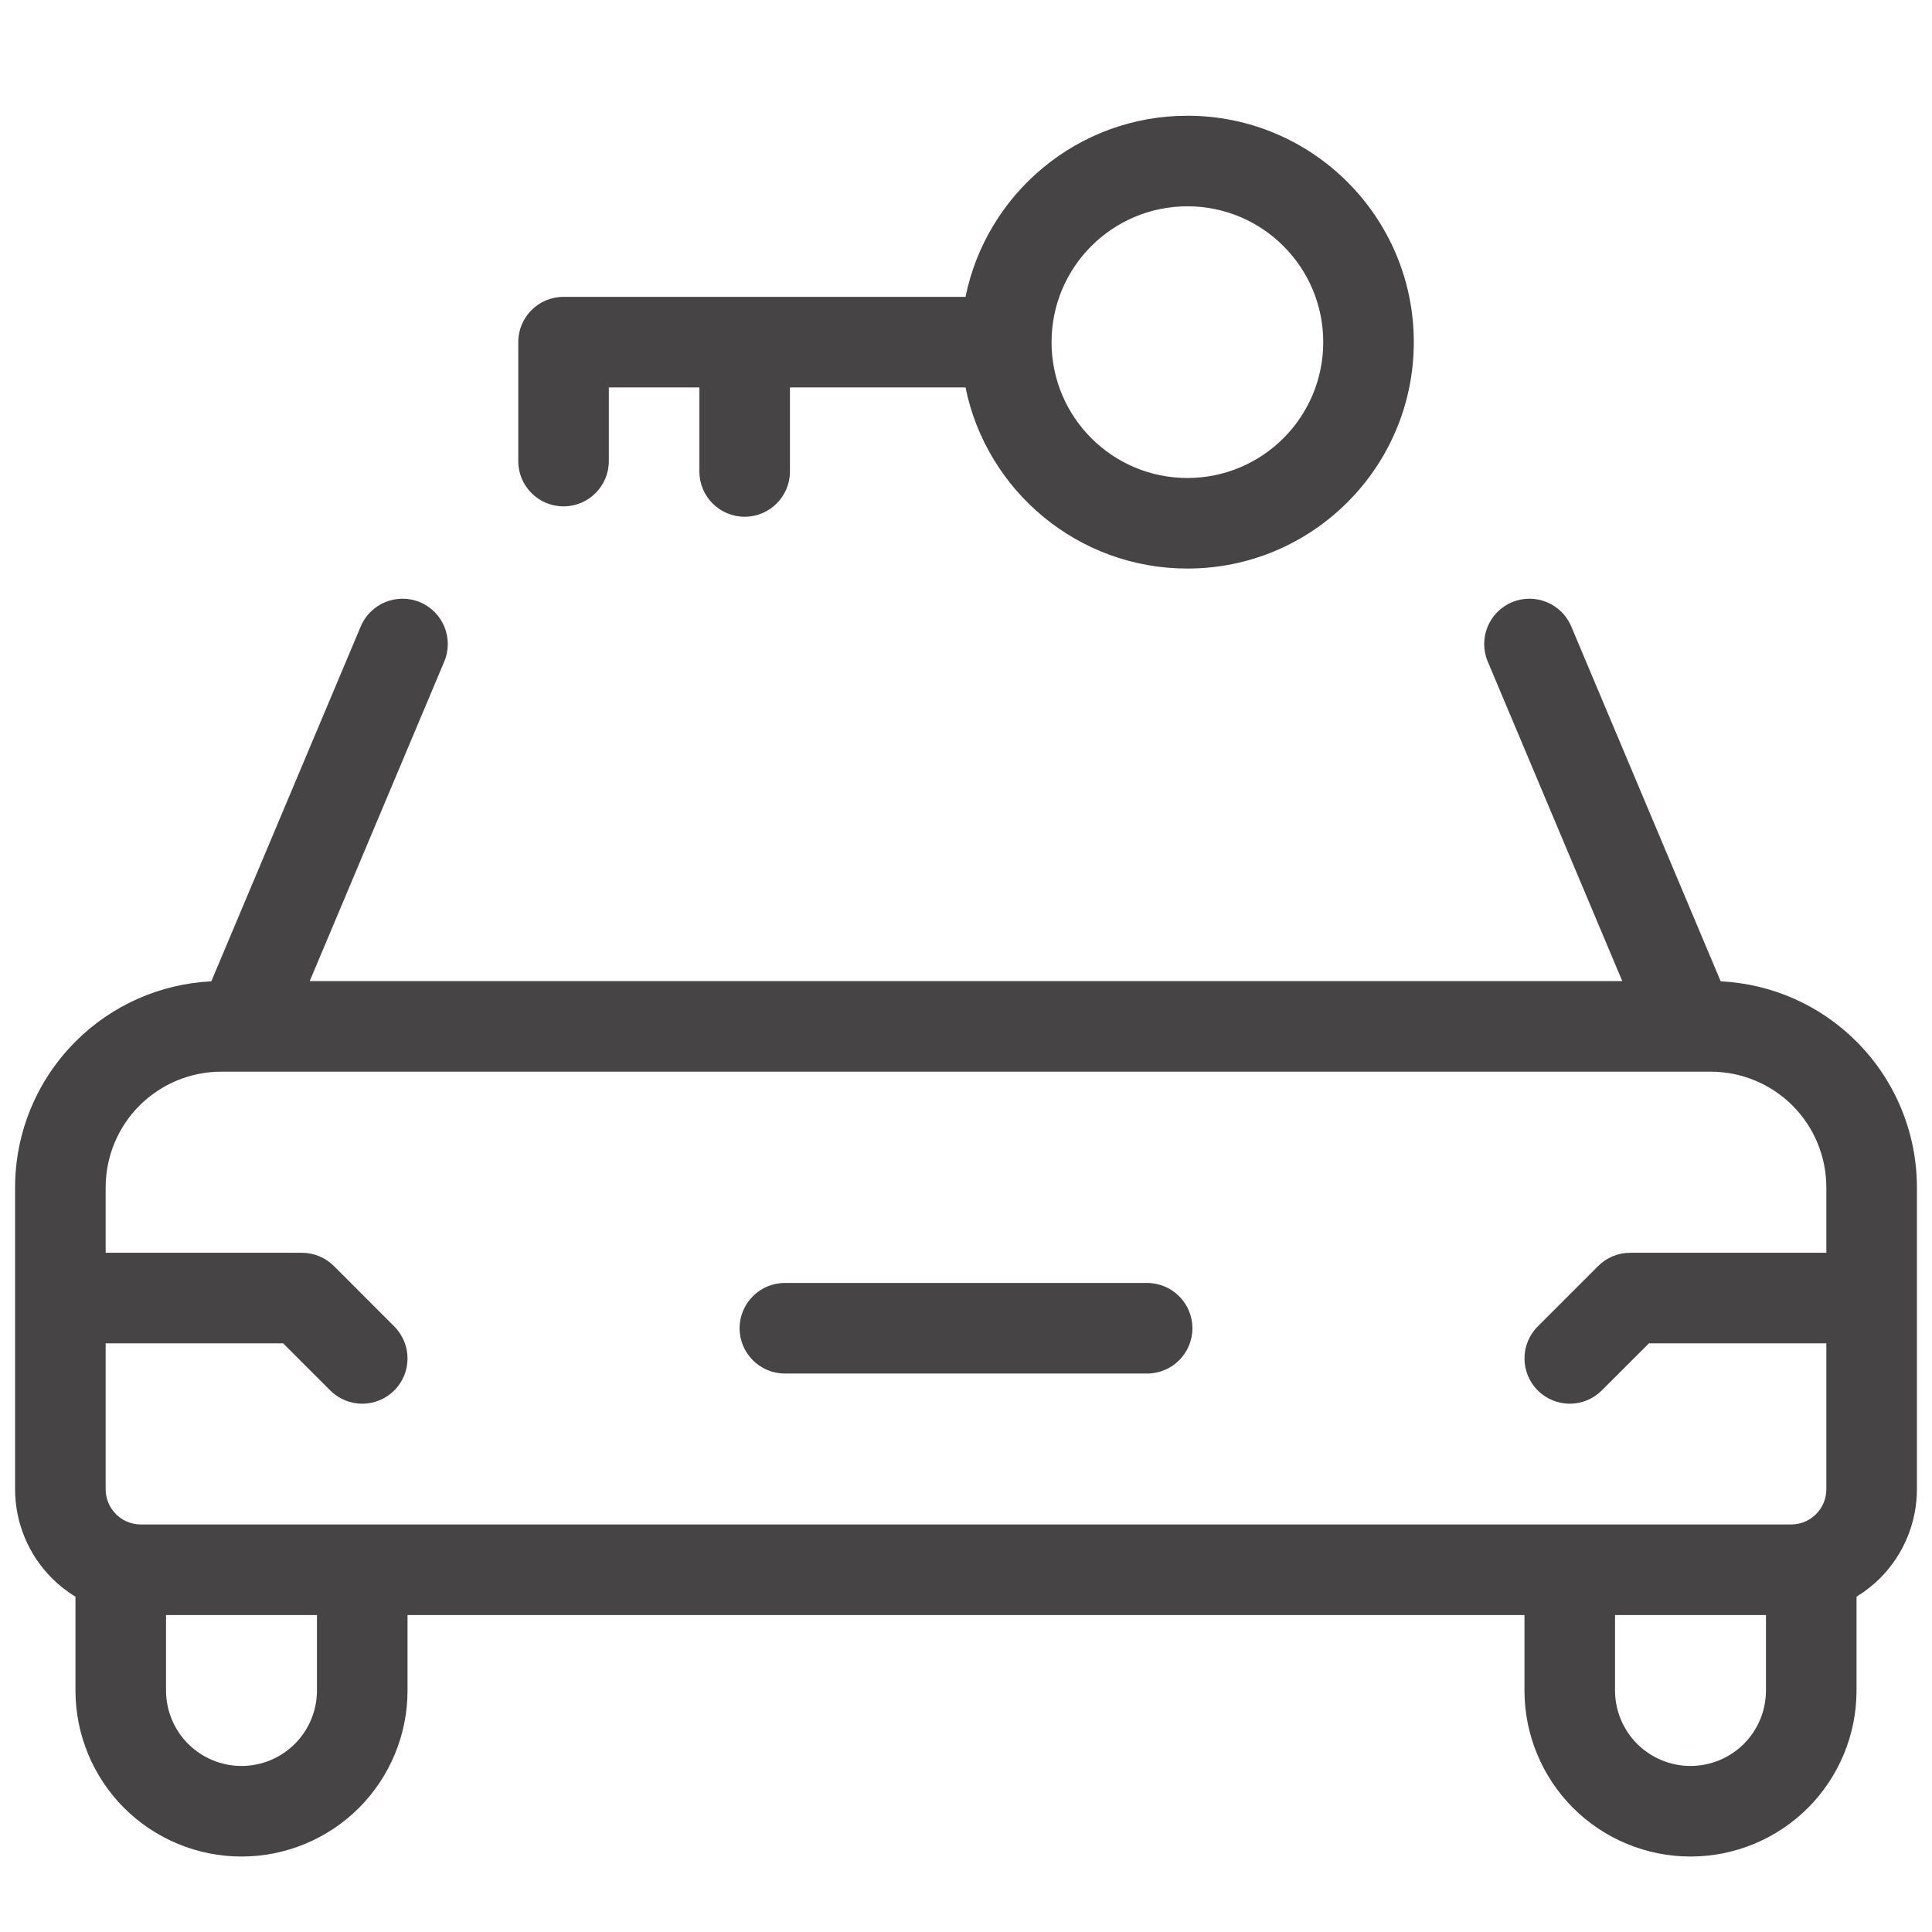 <svg width="32" height="32" viewBox="0 0 32 32" fill="none" xmlns="http://www.w3.org/2000/svg">
<path fill-rule="evenodd" clip-rule="evenodd" d="M19.667 3.417C20.91 3.417 21.917 4.424 21.917 5.667C21.917 6.909 20.91 7.917 19.667 7.917C18.424 7.917 17.417 6.909 17.417 5.667C17.417 4.424 18.424 3.417 19.667 3.417ZM23.417 5.667C23.417 3.596 21.738 1.917 19.667 1.917C17.853 1.917 16.34 3.205 15.992 4.917H12.334L9.334 4.917C8.919 4.917 8.584 5.252 8.584 5.667V7.637C8.584 8.051 8.919 8.387 9.334 8.387C9.748 8.387 10.084 8.051 10.084 7.637V6.417H11.584V7.809C11.584 8.223 11.919 8.559 12.334 8.559C12.748 8.559 13.084 8.223 13.084 7.809V6.417H15.992C16.339 8.128 17.853 9.417 19.667 9.417C21.738 9.417 23.417 7.738 23.417 5.667ZM6.958 9.975C7.339 10.136 7.519 10.576 7.358 10.958L5.13 16.25H26.87L24.642 10.958C24.481 10.576 24.66 10.136 25.042 9.975C25.424 9.815 25.864 9.994 26.025 10.376L28.5 16.254C29.345 16.295 30.148 16.649 30.749 17.251C31.39 17.892 31.75 18.761 31.75 19.667V21.5V24.667C31.75 25.219 31.53 25.749 31.14 26.14C31.021 26.258 30.89 26.361 30.75 26.446V28C30.75 28.729 30.46 29.429 29.945 29.945C29.429 30.46 28.729 30.75 28 30.75C27.271 30.75 26.571 30.46 26.055 29.945C25.54 29.429 25.25 28.729 25.25 28V26.75H6.75V28C6.75 28.729 6.46 29.429 5.945 29.945C5.429 30.46 4.729 30.75 4 30.75C3.271 30.75 2.571 30.46 2.055 29.945C1.54 29.429 1.25 28.729 1.25 28V26.446C1.109 26.361 0.978 26.258 0.86 26.14C0.469 25.749 0.25 25.219 0.25 24.667V21.5V19.667C0.25 18.761 0.61 17.892 1.251 17.251C1.852 16.649 2.655 16.295 3.5 16.254L5.975 10.376C6.136 9.994 6.576 9.815 6.958 9.975ZM1.75 22.25H4.69L5.47 23.03C5.762 23.323 6.237 23.323 6.53 23.03C6.823 22.738 6.823 22.263 6.53 21.97L5.531 20.97C5.39 20.829 5.199 20.75 5 20.75H1.75V19.667C1.75 19.158 1.952 18.671 2.311 18.311C2.671 17.952 3.158 17.75 3.667 17.75H3.983C3.994 17.75 4.005 17.75 4.017 17.75H27.983C27.995 17.75 28.006 17.75 28.017 17.75H28.333C28.842 17.75 29.329 17.952 29.689 18.311C30.048 18.671 30.25 19.158 30.25 19.667V20.75H27C26.801 20.75 26.61 20.829 26.47 20.97L25.47 21.97C25.177 22.263 25.177 22.737 25.47 23.03C25.763 23.323 26.237 23.323 26.53 23.03L27.311 22.25H30.25V24.667C30.25 24.821 30.189 24.97 30.079 25.079C30.009 25.149 29.923 25.2 29.829 25.227C29.818 25.23 29.806 25.233 29.795 25.236C29.753 25.245 29.71 25.25 29.667 25.25H2.333C2.29 25.25 2.247 25.245 2.205 25.236C2.194 25.233 2.182 25.23 2.171 25.227C2.077 25.2 1.991 25.149 1.921 25.079C1.811 24.97 1.75 24.821 1.75 24.667V22.25ZM2.75 28V26.75H5.25V28C5.25 28.331 5.118 28.649 4.884 28.884C4.649 29.118 4.332 29.25 4 29.25C3.668 29.25 3.351 29.118 3.116 28.884C2.882 28.649 2.75 28.331 2.75 28ZM26.75 26.75H29.25V28C29.25 28.331 29.118 28.649 28.884 28.884C28.649 29.118 28.331 29.25 28 29.25C27.669 29.25 27.351 29.118 27.116 28.884C26.882 28.649 26.75 28.331 26.75 28V26.75ZM13 21.25C12.586 21.25 12.25 21.586 12.25 22C12.25 22.414 12.586 22.75 13 22.75H19C19.414 22.75 19.75 22.414 19.75 22C19.75 21.586 19.414 21.25 19 21.25H13Z" fill="#474445"/>
</svg>
